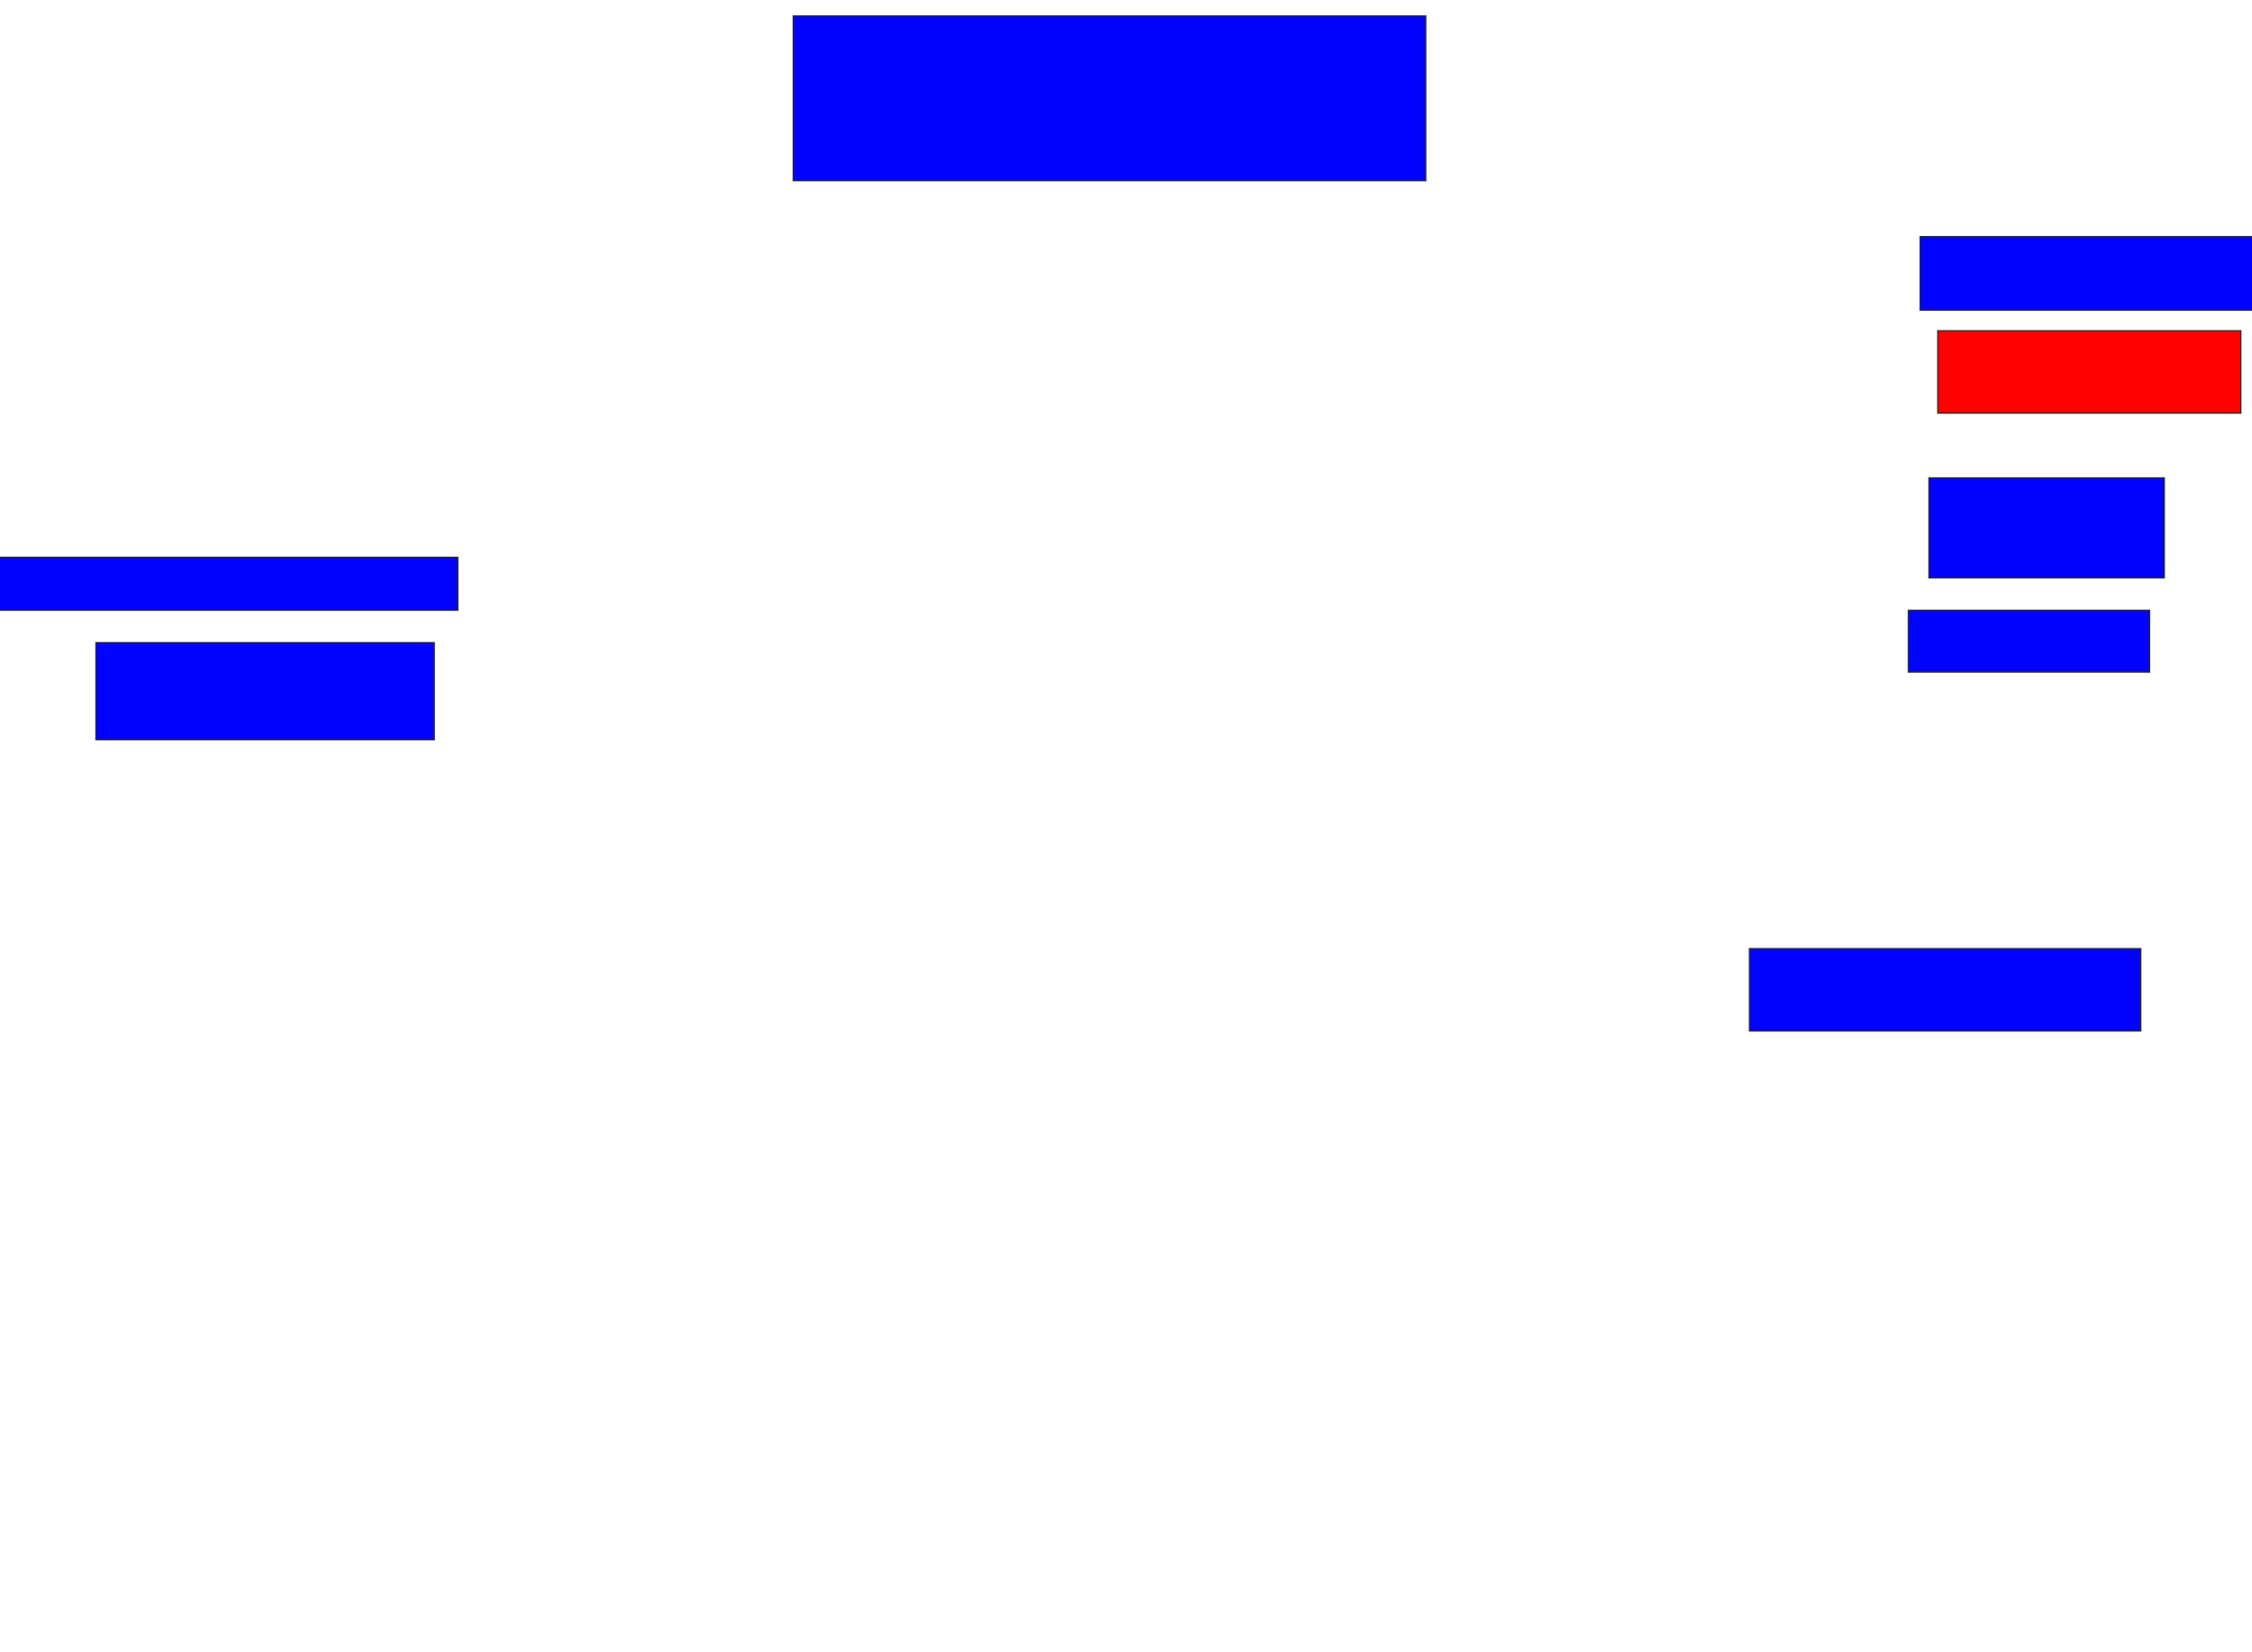 <svg xmlns="http://www.w3.org/2000/svg" width="1780" height="1306">
 <!-- Created with Image Occlusion Enhanced -->
 <g>
  <title>Labels</title>
 </g>
 <g>
  <title>Masks</title>
  <rect id="d37b73f3f9134374b679714740159224-ao-1" height="130.233" width="500" y="12.605" x="626.977" stroke="#2D2D2D" fill="#0203ff"/>
  <rect id="d37b73f3f9134374b679714740159224-ao-2" height="58.14" width="281.395" y="187.023" x="1517.674" stroke="#2D2D2D" fill="#0203ff"/>
  <rect id="d37b73f3f9134374b679714740159224-ao-3" height="65.116" width="239.535" y="261.442" x="1531.628" stroke="#2D2D2D" fill="#ff0200" class="qshape"/>
  <rect id="d37b73f3f9134374b679714740159224-ao-4" height="79.07" width="186.047" y="377.721" x="1524.651" stroke="#2D2D2D" fill="#0203ff"/>
  <rect id="d37b73f3f9134374b679714740159224-ao-5" height="48.837" width="190.698" y="482.372" x="1508.372" stroke="#2D2D2D" fill="#0203ff"/>
  <rect id="d37b73f3f9134374b679714740159224-ao-6" height="65.116" width="309.302" y="749.814" x="1382.791" stroke="#2D2D2D" fill="#0203ff"/>
  <rect id="d37b73f3f9134374b679714740159224-ao-7" height="41.86" width="362.791" y="440.512" x="-0.93" stroke="#2D2D2D" fill="#0203ff"/>
  <rect id="d37b73f3f9134374b679714740159224-ao-8" height="76.744" width="267.442" y="507.953" x="75.814" stroke="#2D2D2D" fill="#0203ff"/>
 </g>
</svg>